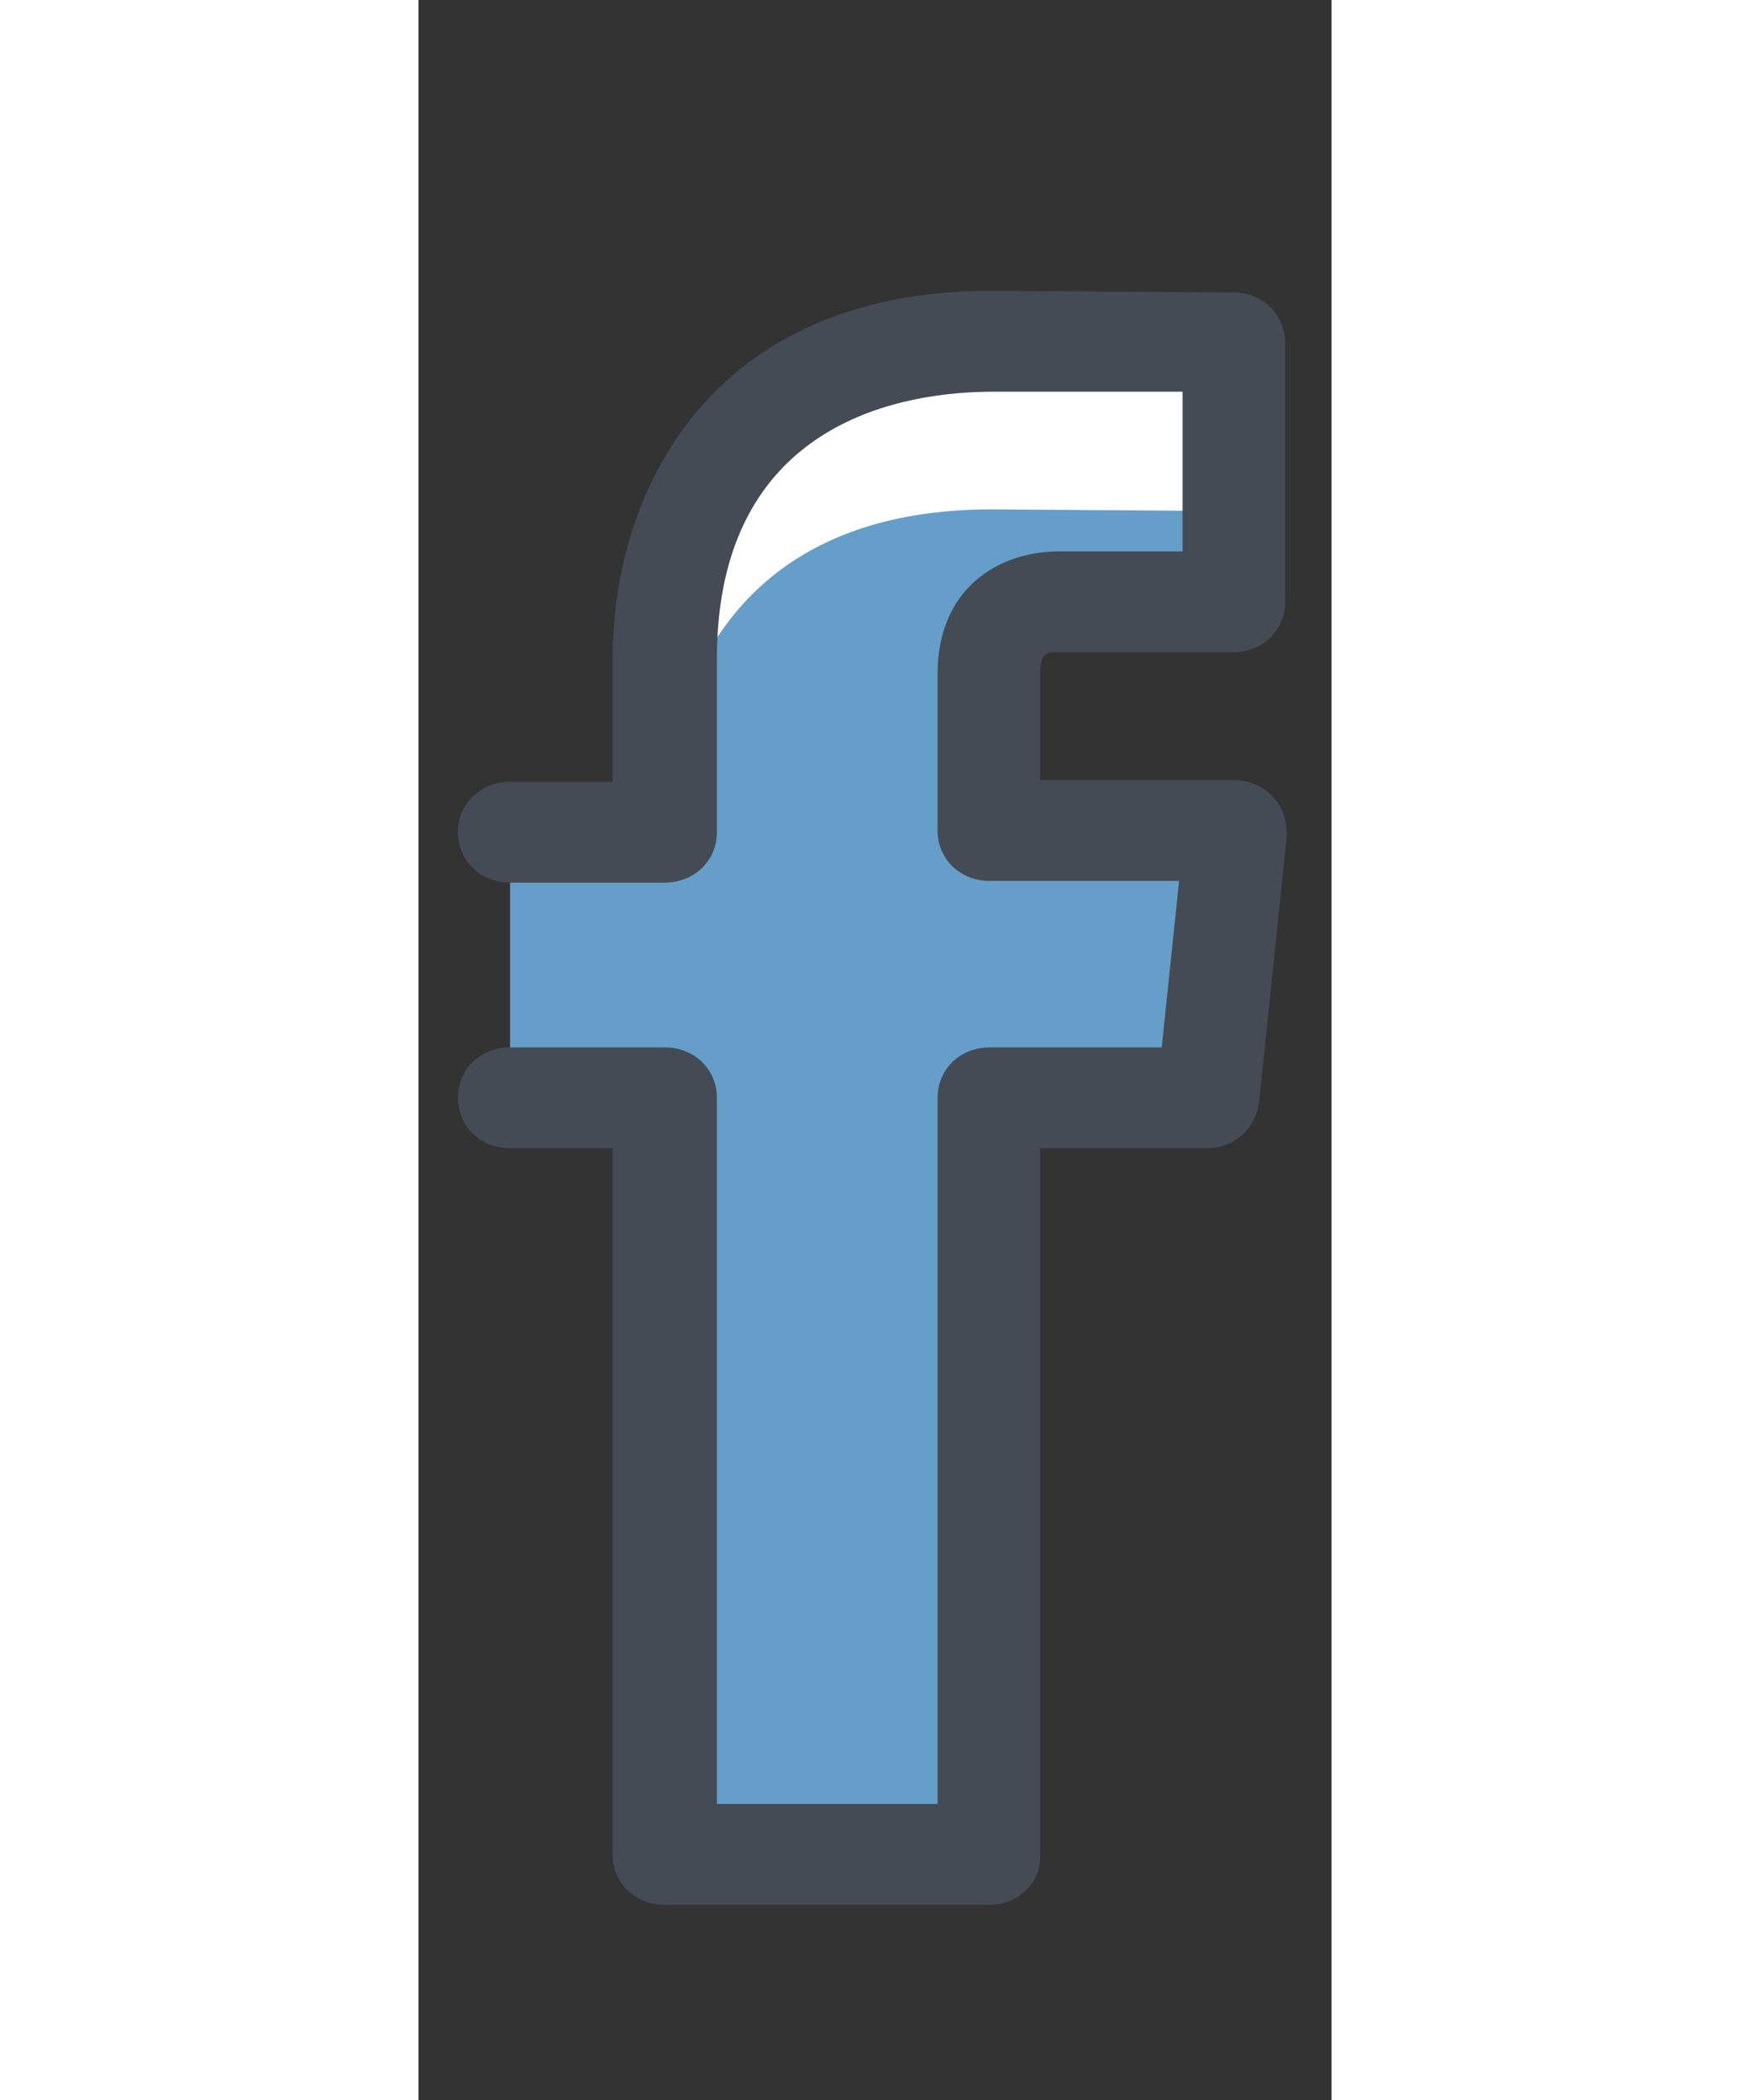<svg width="60" height="72" viewBox="22 0 30 69" fill="none" xmlns="http://www.w3.org/2000/svg">
<rect x="22" y="0" width="30" height="69" fill="#333333" stroke="none"/>
<path d="M48.876 27.288H40.769V22.15C40.769 20.217 42.082 19.775 43.052 19.775C43.966 19.775 48.819 19.775 48.819 19.775V11.268L40.826 11.212C32.09 11.212 30.092 17.565 30.092 21.653V27.343H25.01V36.071H30.092C30.092 47.341 30.092 60.93 30.092 60.93H40.769C40.769 60.93 40.769 47.23 40.769 36.071H47.962L48.876 27.288Z" fill="#659EC9"/>
<path d="M40.826 16.736L48.705 16.792V11.268L40.826 11.212C32.09 11.212 30.092 17.565 30.092 21.653V27.177C30.092 23.089 32.09 16.736 40.826 16.736Z" fill="white"/>
<path d="M40.769 62.588H30.092C29.121 62.588 28.379 61.869 28.379 60.93V37.728H25.01C24.04 37.728 23.297 37.01 23.297 36.071C23.297 35.132 24.04 34.414 25.01 34.414H30.092C31.062 34.414 31.805 35.132 31.805 36.071V59.273H39.056V36.071C39.056 35.132 39.798 34.414 40.769 34.414H46.421L46.992 28.945H40.769C39.798 28.945 39.056 28.227 39.056 27.288V22.15C39.056 19.333 41.054 18.117 43.052 18.117H47.106V12.87H40.883C38.142 12.87 31.805 13.698 31.805 21.653V27.343C31.805 28.282 31.062 29 30.092 29H25.01C24.04 29 23.297 28.282 23.297 27.343C23.297 26.404 24.04 25.686 25.01 25.686H28.379V21.653C28.379 16.074 31.633 9.555 40.826 9.555L48.762 9.61C49.732 9.61 50.475 10.328 50.475 11.268V19.775C50.475 20.714 49.732 21.432 48.762 21.432H42.995C42.653 21.432 42.424 21.432 42.424 22.15V25.631H48.819C49.276 25.631 49.789 25.851 50.075 26.183C50.418 26.514 50.532 27.012 50.532 27.453L49.618 36.237C49.504 37.066 48.819 37.728 47.905 37.728H42.424V60.93C42.481 61.869 41.682 62.588 40.769 62.588Z" fill="#444B54"/>
</svg>
